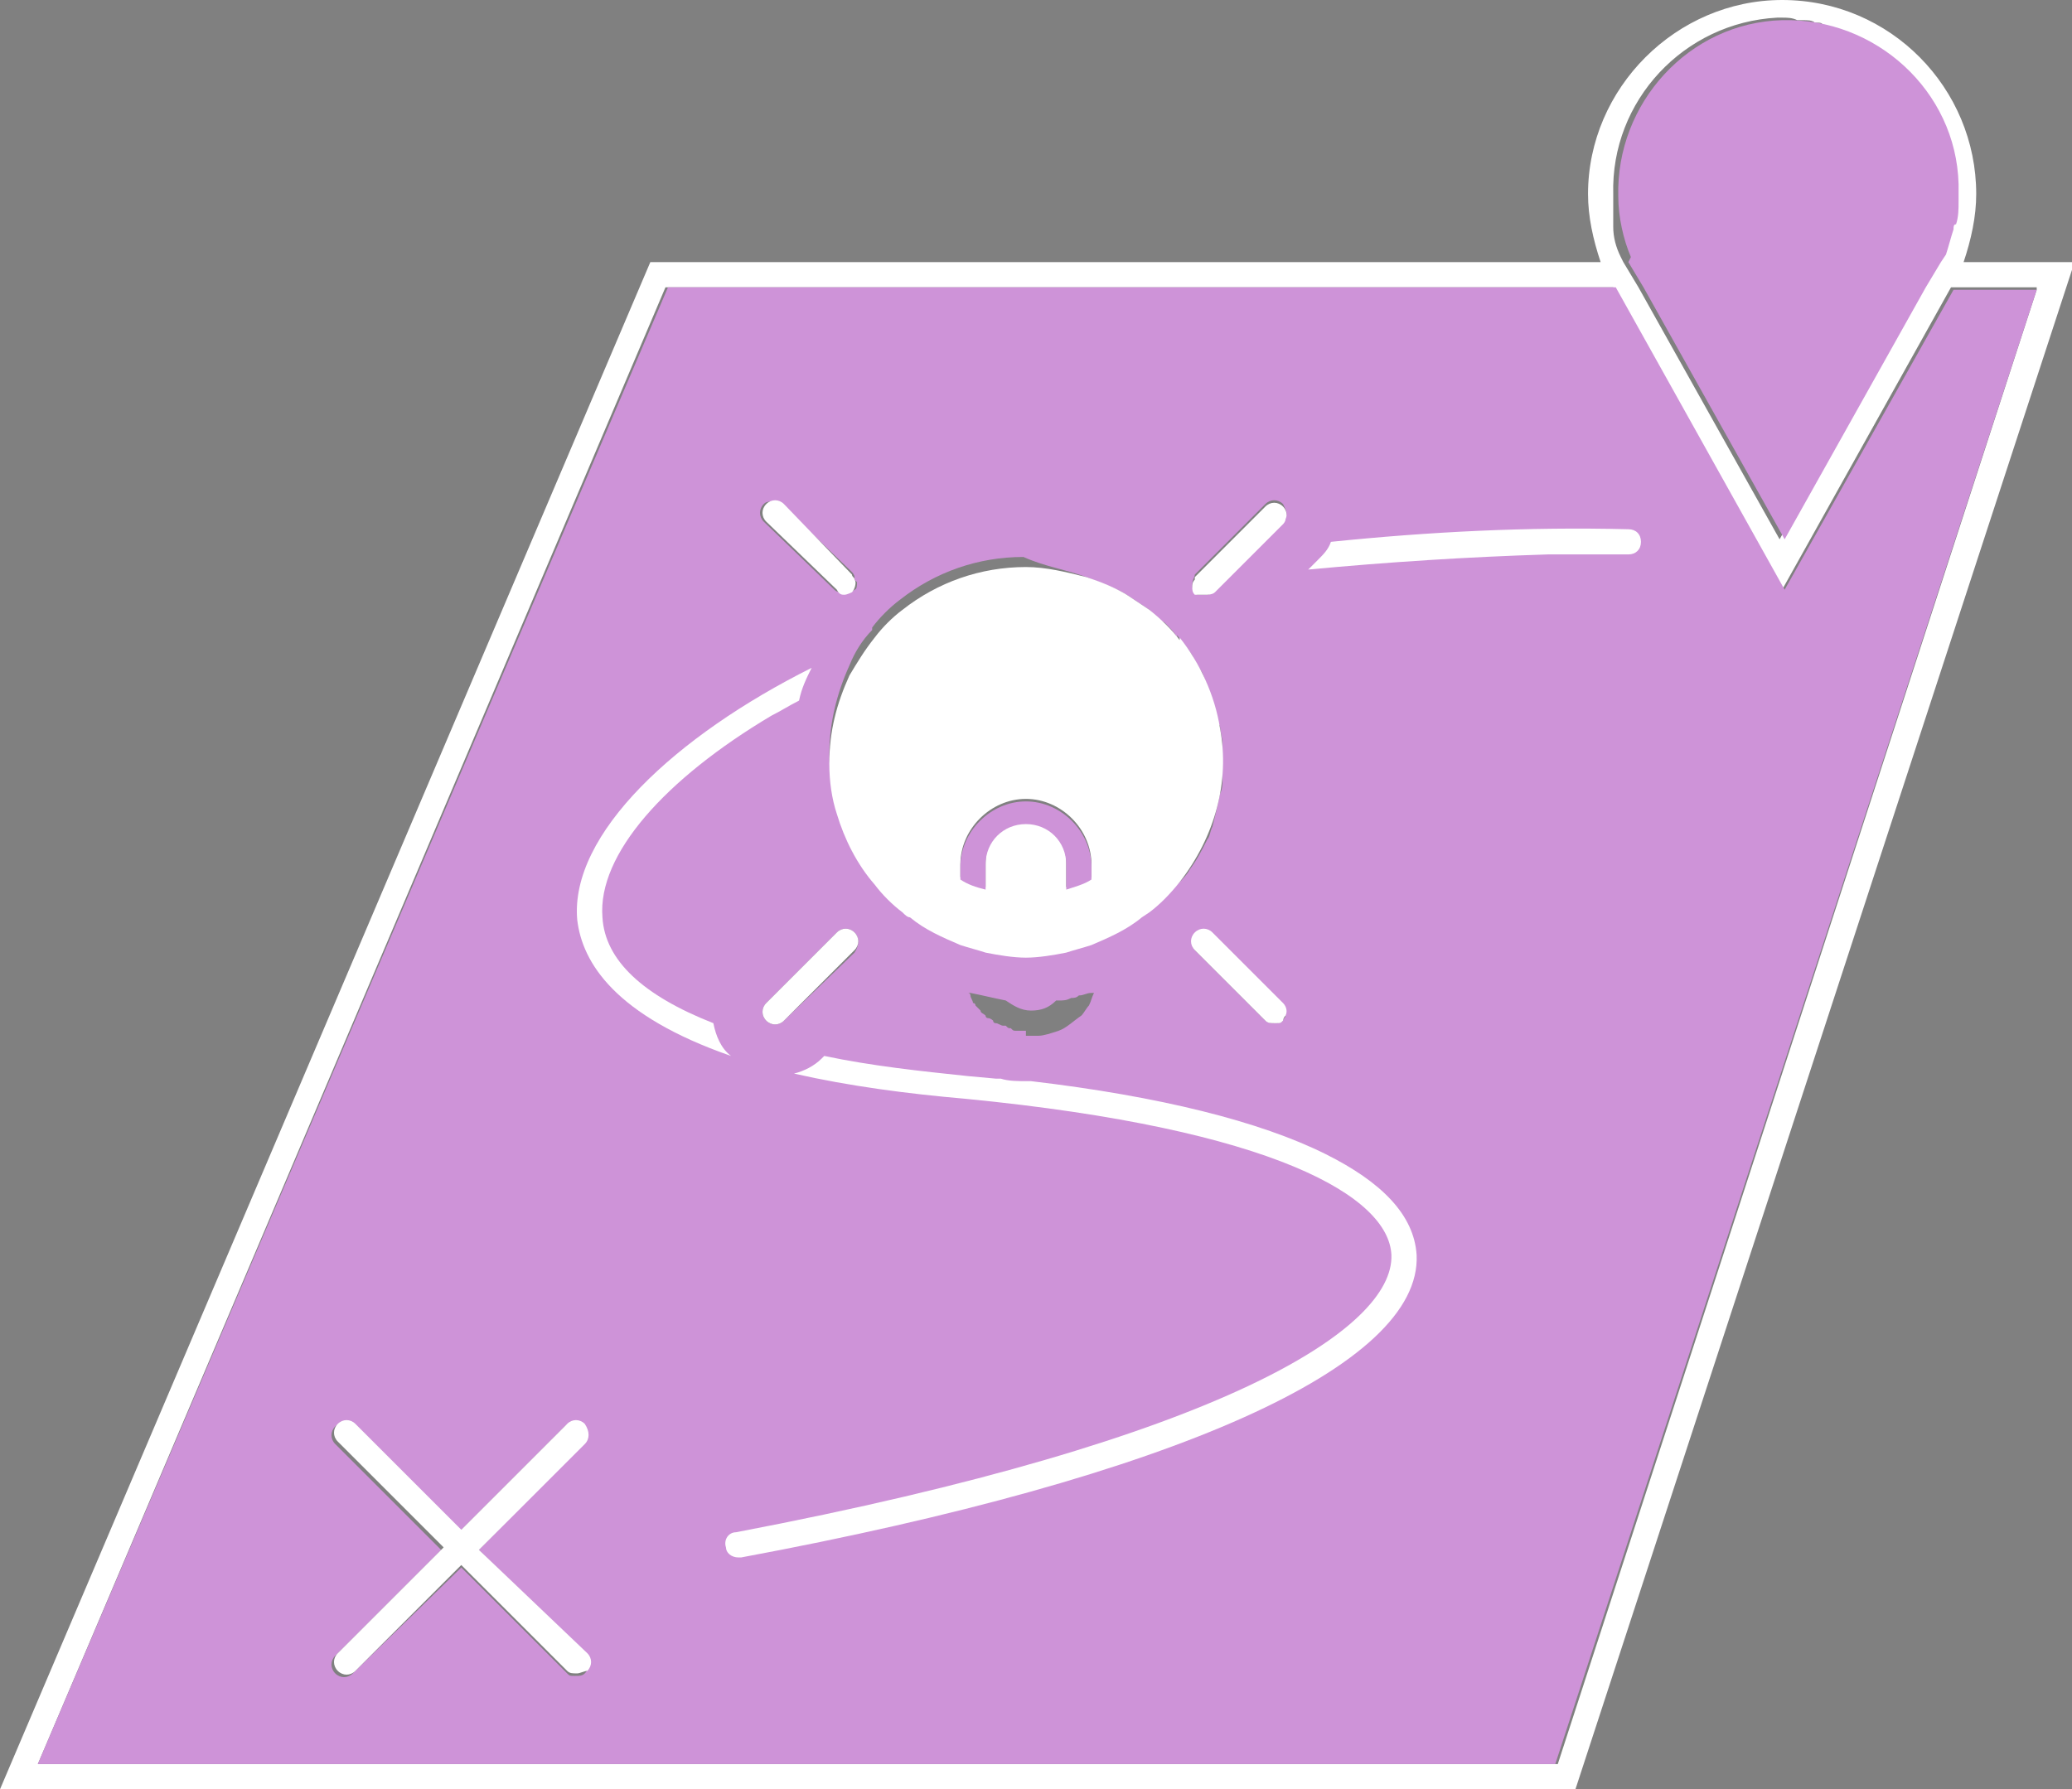 <?xml version="1.0" encoding="utf-8"?>
<!-- Generator: Adobe Illustrator 27.4.0, SVG Export Plug-In . SVG Version: 6.00 Build 0)  -->
<svg version="1.1" id="Ebene_2" xmlns="http://www.w3.org/2000/svg" xmlns:xlink="http://www.w3.org/1999/xlink" x="0px" y="0px"
	 viewBox="0 0 82.2 71" style="enable-background:new 0 0 82.2 71;" xml:space="preserve">
<rect x="0" y="0" width="82.2" height="71" fill="#808080" stroke="none"/>
<style type="text/css">
	.st0{fill:none;}
	.st1{fill:#FFFFFF;}
	.st2{fill:#CE93D8;}
	.st3{fill:#1D1E1C;}
</style>
<g id="Ebene_1-2">
	<g>
		<path class="st0" d="M34.4,27.7c-1.4,3.5,0.2,7.4,3.7,8.8c0.3,0.1,0.7,0.2,1,0.3c0.5,0.1,1,0.2,1.6,0.2s1.1-0.1,1.6-0.2
			c0.3-0.1,0.7-0.2,1-0.3c0,0,0,0,0.1,0c-0.3,0.1-0.7,0.2-1,0.3c-0.5,0.1-1,0.2-1.6,0.2s-1.1-0.1-1.6-0.2c-0.3-0.1-0.7-0.2-1-0.3
			c-0.5-0.2-1-0.5-1.5-0.9c-3-2.3-3.5-6.6-1.2-9.5c0.6-0.8,1.3-1.4,2.2-1.8c0,0,0,0-0.1,0c-0.9,0.5-1.6,1.1-2.2,1.9
			C34.9,26.6,34.6,27.1,34.4,27.7z"/>
		<path class="st0" d="M43.2,34.3v0.5c-0.3,0.2-0.6,0.3-1,0.4l0,0c0.3-0.1,0.7-0.2,1-0.4L43.2,34.3c0-1.4-1.1-2.6-2.6-2.6
			c0,0,0,0,0,0C42.1,31.7,43.2,32.9,43.2,34.3z"/>
		<path class="st0" d="M45.4,38.2l-0.2,0.1c0,0,0,0,0,0L45.4,38.2c0.1,0.4,0.3,0.7,0.6,1l2.4,2.4L46,39.1
			C45.8,38.8,45.5,38.5,45.4,38.2z"/>
		<path class="st0" d="M50.2,40.5l-2.8-2.8c0,0,0,0,0,0L50.2,40.5c0.1,0.1,0.2,0.2,0.4,0.2s0.2,0,0.3-0.1l0,0
			c-0.1,0.1-0.2,0.1-0.3,0.1C50.4,40.6,50.3,40.6,50.2,40.5z"/>
		<path class="st0" d="M40.7,40.9c0,0-0.1,0-0.1,0c-0.3,0-0.6,0-0.8-0.2c-0.2-0.1-0.4-0.2-0.6-0.4C39.5,40.7,40.1,40.9,40.7,40.9
			L40.7,40.9C40.7,40.9,40.7,40.9,40.7,40.9L40.7,40.9L40.7,40.9z"/>
		<path class="st0" d="M39.1,34.3v1c0,0,0,0,0,0L39.1,34.3c0-0.9,0.7-1.6,1.6-1.6c0,0,0,0,0,0C39.8,32.7,39.1,33.4,39.1,34.3
			L39.1,34.3z"/>
		<path class="st0" d="M39,40.3c-0.2-0.2-0.4-0.3-0.5-0.5C38.7,40,38.9,40.2,39,40.3z"/>
		<polygon class="st0" points="31.1,40.5 33.9,37.8 33.9,37.7 33.9,37.8 		"/>
		<polygon class="st0" points="77.4,11.4 77.4,11.4 70.7,23.4 70.7,23.4 		"/>
		<polygon class="st0" points="80.8,11.5 80.9,11.4 79.7,11.4 77.4,11.4 77.4,11.5 		"/>
		<path class="st0" d="M77.5,7.7c0,0,0-0.1,0-0.1c0-0.1,0-0.1,0-0.2C77.5,7.6,77.5,7.6,77.5,7.7L77.5,7.7z"/>
		<path class="st0" d="M46.7,35.1c-0.3,0.4-0.7,0.8-1.2,1.2l-0.3,0.2c-0.6,0.5-1.3,0.8-2,1.1c-0.3,0.1-0.7,0.2-1,0.3
			c-0.5,0.1-1.1,0.2-1.6,0.2s-1.1-0.1-1.6-0.2c-0.3-0.1-0.7-0.2-1-0.3c-0.7-0.2-1.4-0.6-2-1.1c-0.1-0.1-0.2-0.1-0.3-0.2
			c-0.4-0.3-0.8-0.7-1.1-1.1c-0.7-0.8-1.2-1.8-1.5-2.8c0.3,1.1,0.8,2.1,1.5,3c0.3,0.4,0.7,0.8,1.1,1.1c0.1,0.1,0.2,0.2,0.3,0.2
			c0.6,0.5,1.3,0.8,2,1.1c0.3,0.1,0.7,0.2,1,0.3c0.5,0.1,1.1,0.2,1.6,0.2s1.1-0.1,1.6-0.2c0.3-0.1,0.7-0.2,1-0.3
			c0.7-0.3,1.4-0.6,2-1.1l0.3-0.2l0,0c0.4-0.3,0.8-0.7,1.2-1c1.5-1.8,2-4.1,1.6-6.3C48.7,31.1,48.1,33.3,46.7,35.1z"/>
		<path class="st0" d="M47.4,22.8C47.4,22.8,47.4,22.8,47.4,22.8C47.4,22.8,47.4,22.8,47.4,22.8C47.5,22.8,47.4,22.8,47.4,22.8z"/>
		<path class="st0" d="M45.4,22.4C45.4,22.4,45.4,22.4,45.4,22.4L45.4,22.4l0-0.1c0,0,0,0,0,0L45.4,22.4L45.4,22.4z"/>
		<path class="st0" d="M50.9,20.8l-1,1l-1.2,1.2l-0.5,0.5c-0.1,0.1-0.2,0.1-0.3,0.1c0,0,0,0,0,0c0.1,0,0.2,0,0.3-0.1l0.5-0.5
			l1.2-1.2L50.9,20.8L50.9,20.8c0.1-0.1,0.1-0.1,0.1-0.2C51,20.6,51,20.7,50.9,20.8C50.9,20.7,50.9,20.7,50.9,20.8L50.9,20.8z"/>
		<path class="st0" d="M40.8,42.9c5.2,0.6,9.1,1.6,11.7,2.9C50,44.5,46,43.5,40.8,42.9L40.8,42.9L40.8,42.9L40.8,42.9z"/>
		<path class="st0" d="M29,18.9c0.9-1.1,2.5-1.2,3.5-0.3l2.8,2.7c0.3,0.3,0.5,0.6,0.6,1c0,0,0,0,0,0c-0.1-0.3-0.3-0.6-0.6-0.9
			l-2.8-2.7c-1-0.9-2.5-0.9-3.5,0c-1,1-1,2.5-0.1,3.5C28.2,21.2,28.2,19.9,29,18.9z"/>
		<path class="st0" d="M32.7,25.5C32.7,25.5,32.7,25.5,32.7,25.5c-0.3-0.2-0.6-0.4-0.9-0.6L29,22.2l2.8,2.8
			C32,25.2,32.3,25.4,32.7,25.5z"/>
		<path class="st0" d="M31.7,27.8L31.7,27.8c-0.4,0.2-0.8,0.4-1.1,0.6C31,28.2,31.3,28,31.7,27.8z"/>
		<path class="st0" d="M32.7,41.8c1.9,0.4,3.8,0.6,5.7,0.8l1.1,0.1l0.2,0c-0.1,0-0.1,0-0.2,0l1.4,0.2c2.2-0.1,3.9-1.7,4.3-3.7
			c-0.4,2-2.2,3.5-4.3,3.6l-1.4-0.2c-1.7-0.5-3-1.9-3.3-3.6c0.3,1.7,1.6,3.2,3.3,3.6l-1.1-0.1C36.4,42.4,34.5,42.2,32.7,41.8
			l2.6-2.7c0.3-0.3,0.5-0.6,0.6-0.9l0.2,0.1c0,0,0,0,0,0l-0.2-0.1c-0.1,0.3-0.3,0.7-0.6,0.9l-2.8,2.8c-0.5,0.5-1.1,0.7-1.8,0.7
			s-1.3-0.3-1.8-0.7c-4.6-1.5-5.9-3.6-6.1-5.4l0,0c0,0,0,0,0,0.1c0.1,1.8,1.5,3.9,6.1,5.4c0.5,0.5,1.1,0.7,1.8,0.7
			c0.2,0,0.4,0,0.6-0.1c0.4-0.1,0.8-0.3,1.1-0.6L32.7,41.8L32.7,41.8z"/>
		<path class="st0" d="M61.4,22c1.1,0,2.1,0,3.2,0c0,0,0,0,0,0c0,0,0,0,0,0C63.5,22,62.5,22,61.4,22z"/>
		<path class="st0" d="M33.5,23.7c0.1,0,0.3-0.1,0.3-0.1c0,0,0,0,0,0c0.1-0.1,0.2-0.4,0.1-0.5c0.1,0.2,0,0.4-0.1,0.5c0,0,0,0,0,0
			C33.8,23.6,33.7,23.6,33.5,23.7c-0.2,0-0.3-0.1-0.4-0.2l-2.8-2.7c0,0,0,0,0,0l2.8,2.7C33.3,23.6,33.4,23.7,33.5,23.7z"/>
		<path class="st1" d="M77.9,10.4c0.3-0.9,0.5-1.8,0.5-2.7C78.4,3.5,75,0,70.7,0C66.5,0,63,3.5,63,7.7c0,0.9,0.2,1.8,0.5,2.7H25.8
			L0,71h62.5l19.8-60.6H77.9z M71.3,0.8c0.1,0,0.1,0,0.2,0c0,0,0,0,0,0c0.2,0,0.4,0,0.5,0.1c0,0,0.1,0,0.1,0c0.1,0,0.2,0,0.2,0.1h0
			c0,0,0,0,0,0c0.1,0,0.2,0,0.3,0.1c0.2,0.1,0.5,0.1,0.7,0.2c0.2,0.1,0.3,0.1,0.4,0.2c0.2,0.1,0.4,0.2,0.7,0.4
			C74.6,2,74.8,2.1,75,2.3c0,0,0.1,0,0.1,0.1c0.1,0.1,0.2,0.2,0.3,0.3c0.2,0.1,0.3,0.3,0.4,0.5c0.1,0.2,0.3,0.3,0.4,0.5c0,0,0,0,0,0
			c0.2,0.3,0.4,0.7,0.6,1.1c0,0,0,0,0,0c0.4,0.8,0.6,1.6,0.6,2.5v0.5h0c0,0.1,0,0.1,0,0.2c0,0.3,0,0.6-0.1,0.9c0,0.1,0,0.2,0,0.2
			c-0.1,0.3-0.2,0.7-0.3,1l-0.2,0.3l-0.6,1l-5.6,10l-5.6-10l-0.6-1l0,0l-0.1-0.2c-0.2-0.4-0.3-0.8-0.3-1.2C64,8.6,64,8.2,64,7.7
			c-0.1-3.7,2.8-6.8,6.5-7v0c0.1,0,0.2,0,0.2,0C70.9,0.7,71.1,0.7,71.3,0.8z M61.8,70H1.5l24.9-58.6H64l6.7,12l0,0l6.7-12h3.4l0,0.1
			h0L61.8,70z"/>
		<path class="st2" d="M57.8,21.1C57.7,21.1,57.7,21.1,57.8,21.1c0.6,0,1.2,0,1.9-0.1C59,21,58.4,21.1,57.8,21.1z M57.4,21.1
			c-0.2,0-0.4,0-0.7,0c-0.1,0-0.2,0-0.2,0c0.3,0,0.7,0,1-0.1H57.4z M57.8,21.1C57.7,21.1,57.7,21.1,57.8,21.1c0.6,0,1.2,0,1.9-0.1
			C59,21,58.4,21.1,57.8,21.1z M56.7,21.2c-0.1,0-0.2,0-0.2,0c0.3,0,0.7,0,1-0.1h-0.1C57.2,21.1,57,21.1,56.7,21.2z M77.5,11.5
			L77.5,11.5l-6.7,11.9v0l-6.7-12H26.5L1.5,70h60.2l19.1-58.5H77.5z M47.4,22.8C47.4,22.8,47.4,22.8,47.4,22.8L47.4,22.8
			C47.5,22.8,47.5,22.8,47.4,22.8l0.8-0.8l0,0l2-2c0.2-0.2,0.5-0.2,0.7,0c0,0,0,0,0,0c0.1,0.2,0.2,0.4,0.1,0.5
			c0,0.1-0.1,0.1-0.1,0.2l-1,1l-1.2,1.2l-0.6,0.6c-0.1,0.1-0.2,0.1-0.3,0.1c0,0,0,0,0,0s0,0,0,0c0,0,0,0,0,0c0,0-0.1,0-0.2,0
			c0,0,0,0,0,0c0,0,0,0-0.1,0c0,0,0,0,0,0c0,0,0,0-0.1-0.1c0,0,0,0,0,0c-0.1-0.1-0.1-0.2-0.1-0.3C47.3,23,47.4,22.9,47.4,22.8
			L47.4,22.8C47.4,22.8,47.4,22.8,47.4,22.8z M51,40.3C51,40.4,51,40.4,51,40.3c0,0.1-0.1,0.1-0.1,0.2l0,0h0
			c-0.1,0.1-0.2,0.1-0.3,0.1s-0.3,0-0.4-0.1l-2.8-2.8c0,0,0,0,0,0c-0.1-0.1-0.1-0.2-0.1-0.3c0-0.1,0-0.2,0.1-0.3c0,0,0,0,0,0
			c0,0,0.1-0.1,0.2-0.1c0,0,0,0,0,0c0,0,0,0,0,0c0.2-0.1,0.4,0,0.5,0.1h0l2.7,2.8h0c0,0,0.1,0.1,0.1,0.2C51,40.1,51,40.2,51,40.3z
			 M43.1,22.9c0.5,0.2,1.1,0.4,1.6,0.7c0.3,0.2,0.6,0.4,0.9,0.6c0.2,0.2,0.4,0.4,0.6,0.5c0,0,0,0,0,0c0.2,0.2,0.4,0.4,0.5,0.6v0h0
			v-0.1c0.2,0.3,0.4,0.5,0.6,0.8c0.1,0.2,0.2,0.4,0.4,0.7c0.2,0.5,0.4,1,0.5,1.5c0,0.1,0,0.2,0.1,0.3c0,0.1,0,0.2,0.1,0.3
			c0,0.2,0.1,0.5,0.1,0.7c0,0.2,0,0.5,0,0.7c0,0.2,0,0.4,0,0.7c0,0.2,0,0.4-0.1,0.6c-0.1,0.5-0.2,0.9-0.3,1.3
			c-0.1,0.2-0.1,0.4-0.2,0.5c-0.2,0.4-0.4,0.8-0.7,1.2c-0.1,0.2-0.3,0.4-0.4,0.5c-0.4,0.4-0.8,0.7-1.2,1l0,0l-0.3,0.2
			c-0.6,0.5-1.3,0.8-2,1.1c-0.3,0.1-0.7,0.2-1,0.3c-0.5,0.1-1.1,0.2-1.6,0.2c-0.5,0-1.1-0.1-1.6-0.2c-0.3-0.1-0.7-0.2-1-0.3
			c-0.7-0.2-1.4-0.6-2-1.1c-0.1-0.1-0.2-0.1-0.3-0.2c-0.4-0.3-0.8-0.7-1.1-1.1c-0.1-0.1-0.2-0.2-0.3-0.3c-0.2-0.2-0.3-0.5-0.5-0.7
			c-0.1-0.1-0.1-0.2-0.2-0.4c-0.1-0.2-0.2-0.5-0.3-0.8c-0.1-0.3-0.2-0.5-0.2-0.8c-0.2-0.7-0.3-1.3-0.3-2c0-1.2,0.3-2.4,0.8-3.5
			c0.2-0.5,0.5-1,0.9-1.4l0-0.1c0.3-0.4,0.7-0.8,1.1-1.1c1.4-1.1,3.1-1.7,4.9-1.7C41.5,22.5,42.3,22.6,43.1,22.9z M40.7,40.9
			L40.7,40.9L40.7,40.9L40.7,40.9L40.7,40.9c-0.1,0-0.2,0-0.2,0c-0.1,0-0.1,0-0.2,0c0,0,0,0,0,0c0,0,0,0,0,0c-0.1,0-0.1,0-0.2-0.1
			c-0.1,0-0.1,0-0.2-0.1c0,0,0,0,0,0c0,0,0,0-0.1,0c-0.1,0-0.2-0.1-0.3-0.1c0,0-0.1,0-0.1-0.1c0,0,0,0,0,0c0,0,0,0,0,0v0
			c0,0-0.1-0.1-0.2-0.1c0,0,0,0,0,0c0,0-0.1,0-0.1-0.1c-0.1-0.1-0.2-0.1-0.2-0.2c-0.1-0.1-0.1-0.1-0.2-0.2c0,0,0-0.1-0.1-0.1
			c0-0.1-0.1-0.2-0.1-0.3c0,0,0-0.1-0.1-0.1c0,0,0,0,0,0h0v0c0,0,0.1,0,0.1,0c0,0,0,0,0,0c0.5,0.1,0.9,0.2,1.4,0.3
			c0.3,0.2,0.6,0.4,1,0.4c0.4,0,0.7-0.1,1-0.4c0,0,0.1,0,0.1,0c0.2,0,0.3,0,0.5-0.1c0.1,0,0.2,0,0.3-0.1c0.2,0,0.3-0.1,0.5-0.1
			c0,0,0,0,0,0h0c0,0,0.1,0,0.1,0c-0.1,0.2-0.1,0.3-0.2,0.5c0,0,0,0,0,0c-0.1,0.1-0.2,0.3-0.3,0.4c-0.3,0.2-0.6,0.5-0.9,0.6
			c-0.3,0.1-0.6,0.2-0.8,0.2H40.7z M33.9,37.8l-2.8,2.7c-0.2,0.2-0.5,0.2-0.7,0c-0.2-0.2-0.2-0.5,0-0.7l2.8-2.8
			c0.2-0.2,0.5-0.2,0.7,0S34.1,37.5,33.9,37.8L33.9,37.8z M34,23.1C34,23.2,34,23.2,34,23.1c0,0.1,0,0.3-0.1,0.3c0,0,0,0,0,0
			c-0.1,0.1-0.2,0.1-0.4,0.1s-0.3,0-0.4-0.1l-2.8-2.7c0,0,0,0,0,0l0,0c-0.2-0.2-0.2-0.5,0-0.7c0.1-0.1,0.2-0.1,0.4-0.1
			c0.1,0,0.2,0,0.3,0.1l2.8,2.7c0,0,0.1,0.1,0.1,0.2c0,0,0,0.1,0,0.1C34,23.1,34,23.1,34,23.1z M23.2,65.7c0.2,0.2,0.2,0.5,0,0.7
			c-0.1,0.1-0.2,0.1-0.4,0.1s-0.2,0-0.3-0.1l-4.2-4.2L14,66.4c-0.2,0.2-0.5,0.2-0.7,0c-0.2-0.2-0.2-0.5,0-0.7l4.2-4.2l-4.2-4.2
			c-0.2-0.2-0.2-0.5,0-0.7c0.2-0.2,0.5-0.2,0.7,0l4.2,4.2l4.2-4.2c0.2-0.2,0.5-0.2,0.7,0c0.2,0.2,0.2,0.5,0,0.7L19,61.5L23.2,65.7z
			 M57.4,21.1c-0.2,0-0.4,0-0.7,0c-0.1,0-0.2,0-0.2,0c0.3,0,0.7,0,1-0.1H57.4z M57.8,21.1C57.7,21.1,57.7,21.1,57.8,21.1
			c0.6,0,1.2,0,1.9-0.1C59,21,58.4,21.1,57.8,21.1z M57.4,21.1c-0.2,0-0.4,0-0.7,0c-0.1,0-0.2,0-0.2,0c0.3,0,0.7,0,1-0.1H57.4z
			 M57.8,21.1C57.7,21.1,57.7,21.1,57.8,21.1c0.6,0,1.2,0,1.9-0.1C59,21,58.4,21.1,57.8,21.1z"/>
		<path class="st2" d="M64.6,10.4l0.6,1l5.6,10l5.6-10l0.6-1l0.2-0.3c0.1-0.3,0.2-0.7,0.3-1c0-0.1,0-0.2,0.1-0.2
			c0.1-0.3,0.1-0.6,0.1-0.9c0-0.1,0-0.2,0-0.2h0c0-0.1,0-0.2,0-0.3c0-0.1,0-0.2,0-0.2c-0.1-3.7-3.3-6.6-7-6.5
			c-3.7,0.1-6.6,3.3-6.5,7c0,0.8,0.2,1.7,0.5,2.4L64.6,10.4L64.6,10.4z"/>
		<path class="st1" d="M29,41.9c-0.4-0.3-0.6-0.8-0.7-1.3c0,0,0,0,0,0c-2.8-1.1-4.3-2.5-4.4-4.2c-0.2-2.5,2.5-5.5,6.7-8
			c0.4-0.2,0.7-0.4,1.1-0.6c0,0,0,0,0,0c0.1-0.5,0.3-0.9,0.5-1.3c-5.4,2.7-9.6,6.6-9.3,10l0,0C23.1,38.2,24.4,40.3,29,41.9L29,41.9z
			"/>
		<path class="st1" d="M52.6,45.8c-2.6-1.3-6.6-2.3-11.7-2.9h-0.1h-0.1c-0.3,0-0.7,0-1-0.1l-0.2,0l-1.1-0.1
			c-1.9-0.2-3.8-0.4-5.7-0.8l-0.1,0.1c-0.3,0.3-0.7,0.5-1.1,0.6c2.2,0.5,4.5,0.8,6.8,1c12.3,1.2,16.8,3.9,16.9,6.2
			c0.1,2.9-6.6,7.3-26,11c-0.3,0-0.5,0.3-0.4,0.6c0,0.2,0.2,0.4,0.5,0.4h0.1c17.2-3.2,27-7.6,26.8-12C56.1,48.2,54.8,46.9,52.6,45.8
			L52.6,45.8z"/>
		<path class="st1" d="M64.6,21c-4-0.1-7.9,0.1-11.8,0.5c-0.1,0.3-0.3,0.5-0.5,0.7l-0.4,0.4c3.2-0.3,6.3-0.5,9.5-0.6
			c1.1,0,2.1,0,3.2,0c0,0,0,0,0,0c0.3,0,0.5-0.2,0.5-0.5l0,0C65.1,21.2,64.9,21,64.6,21L64.6,21z"/>
		<path class="st1" d="M23.2,56.5c-0.2-0.2-0.5-0.2-0.7,0l-4.2,4.2l-4.2-4.2c-0.2-0.2-0.5-0.2-0.7,0s-0.2,0.5,0,0.7l4.2,4.2
			l-4.2,4.2c-0.2,0.2-0.2,0.5,0,0.7c0.2,0.2,0.5,0.2,0.7,0l4.2-4.2l4.2,4.2c0.1,0.1,0.2,0.1,0.4,0.1c0.1,0,0.3-0.1,0.4-0.1
			c0.2-0.2,0.2-0.5,0-0.7L19,61.5l4.2-4.2C23.4,57.1,23.4,56.8,23.2,56.5z"/>
		<path class="st3" d="M45.4,22.3C45.4,22.3,45.4,22.3,45.4,22.3L45.4,22.3L45.4,22.3L45.4,22.3z"/>
		<path class="st1" d="M33.9,37c-0.2-0.2-0.5-0.2-0.7,0l-2.8,2.8c-0.2,0.2-0.2,0.5,0,0.7c0.2,0.2,0.5,0.2,0.7,0l2.8-2.8v0
			C34.1,37.5,34.1,37.2,33.9,37z"/>
		<path class="st1" d="M51,40.3c0.1-0.2,0-0.4-0.1-0.5l-2.8-2.8l0,0c-0.2-0.2-0.5-0.2-0.7,0c-0.2,0.2-0.2,0.5,0,0.7l2.8,2.8
			c0.1,0.1,0.2,0.1,0.4,0.1s0.2,0,0.3-0.1C50.9,40.5,50.9,40.4,51,40.3C51,40.4,51,40.4,51,40.3L51,40.3z"/>
		<path class="st1" d="M47.8,23.6C47.8,23.6,47.8,23.6,47.8,23.6c0.1,0,0.3,0,0.4-0.1l0.5-0.5l1.2-1.2l1-1c0,0,0,0,0,0
			c0,0,0.1-0.1,0.1-0.2c0.1-0.2,0-0.4-0.1-0.5c0,0,0,0,0,0c-0.2-0.2-0.5-0.2-0.7,0l-2,2l0,0l-0.8,0.8c0,0,0,0,0,0.1
			c-0.1,0.1-0.1,0.2-0.1,0.3c0,0.1,0,0.2,0.1,0.3C47.6,23.6,47.7,23.6,47.8,23.6z"/>
		<path class="st1" d="M34.7,25.3L34.7,25.3c-0.4,0.5-0.7,1-1,1.5c-0.5,1.1-0.8,2.2-0.8,3.5c0,0.7,0.1,1.4,0.3,2
			c0.3,1,0.8,2,1.5,2.8c0.3,0.4,0.7,0.8,1.1,1.1c0.1,0.1,0.2,0.2,0.3,0.2c0.6,0.5,1.3,0.8,2,1.1c0.3,0.1,0.7,0.2,1,0.3
			c0.5,0.1,1.1,0.2,1.6,0.2s1.1-0.1,1.6-0.2c0.3-0.1,0.7-0.2,1-0.3c0.7-0.3,1.4-0.6,2-1.1l0.3-0.2c0.4-0.3,0.8-0.7,1.2-1.2
			c1.4-1.8,2-4,1.6-6.1c-0.2-1.3-0.8-2.6-1.6-3.6v0.1c-0.3-0.4-0.7-0.8-1.2-1.2c-0.3-0.2-0.6-0.4-0.9-0.6c-0.5-0.3-1-0.5-1.6-0.7
			c-0.8-0.2-1.6-0.4-2.4-0.4c-1.8,0-3.5,0.6-4.9,1.7C35.4,24.5,35,24.9,34.7,25.3z M38.1,34.3c0-1.4,1.2-2.6,2.6-2.6c0,0,0,0,0,0
			c1.4,0,2.6,1.2,2.6,2.6v0.5c-0.3,0.2-0.7,0.3-1,0.4l0,0v-1c0-0.9-0.7-1.6-1.6-1.6c0,0,0,0,0,0c-0.9,0-1.6,0.7-1.6,1.6v1
			c0,0,0,0,0,0c-0.3-0.1-0.7-0.2-1-0.4L38.1,34.3L38.1,34.3z"/>
		<path class="st1" d="M33.5,23.6c0.1,0,0.3-0.1,0.3-0.1c0,0,0,0,0,0c0.1-0.1,0.2-0.4,0.1-0.5c0-0.1-0.1-0.1-0.1-0.2L31.1,20l0,0
			c-0.2-0.2-0.5-0.2-0.7,0c-0.2,0.2-0.2,0.5,0,0.7l0,0l2.8,2.7C33.3,23.6,33.4,23.6,33.5,23.6z"/>
		<path class="st3" d="M40.7,40.9c0,0,0.1,0,0.1,0C40.8,40.9,40.7,40.9,40.7,40.9L40.7,40.9L40.7,40.9z"/>
		<path class="st2" d="M39.1,34.3c0-0.9,0.7-1.6,1.6-1.6c0,0,0,0,0,0s0,0,0,0c0.9,0,1.6,0.7,1.6,1.6v1c0.3-0.1,0.7-0.2,1-0.4v-0.5
			c0-1.4-1.2-2.6-2.6-2.6c-1.4,0-2.6,1.2-2.6,2.6v0.5c0.3,0.2,0.6,0.3,1,0.4C39.1,35.3,39.1,34.3,39.1,34.3z"/>
	</g>
</g>
</svg>
